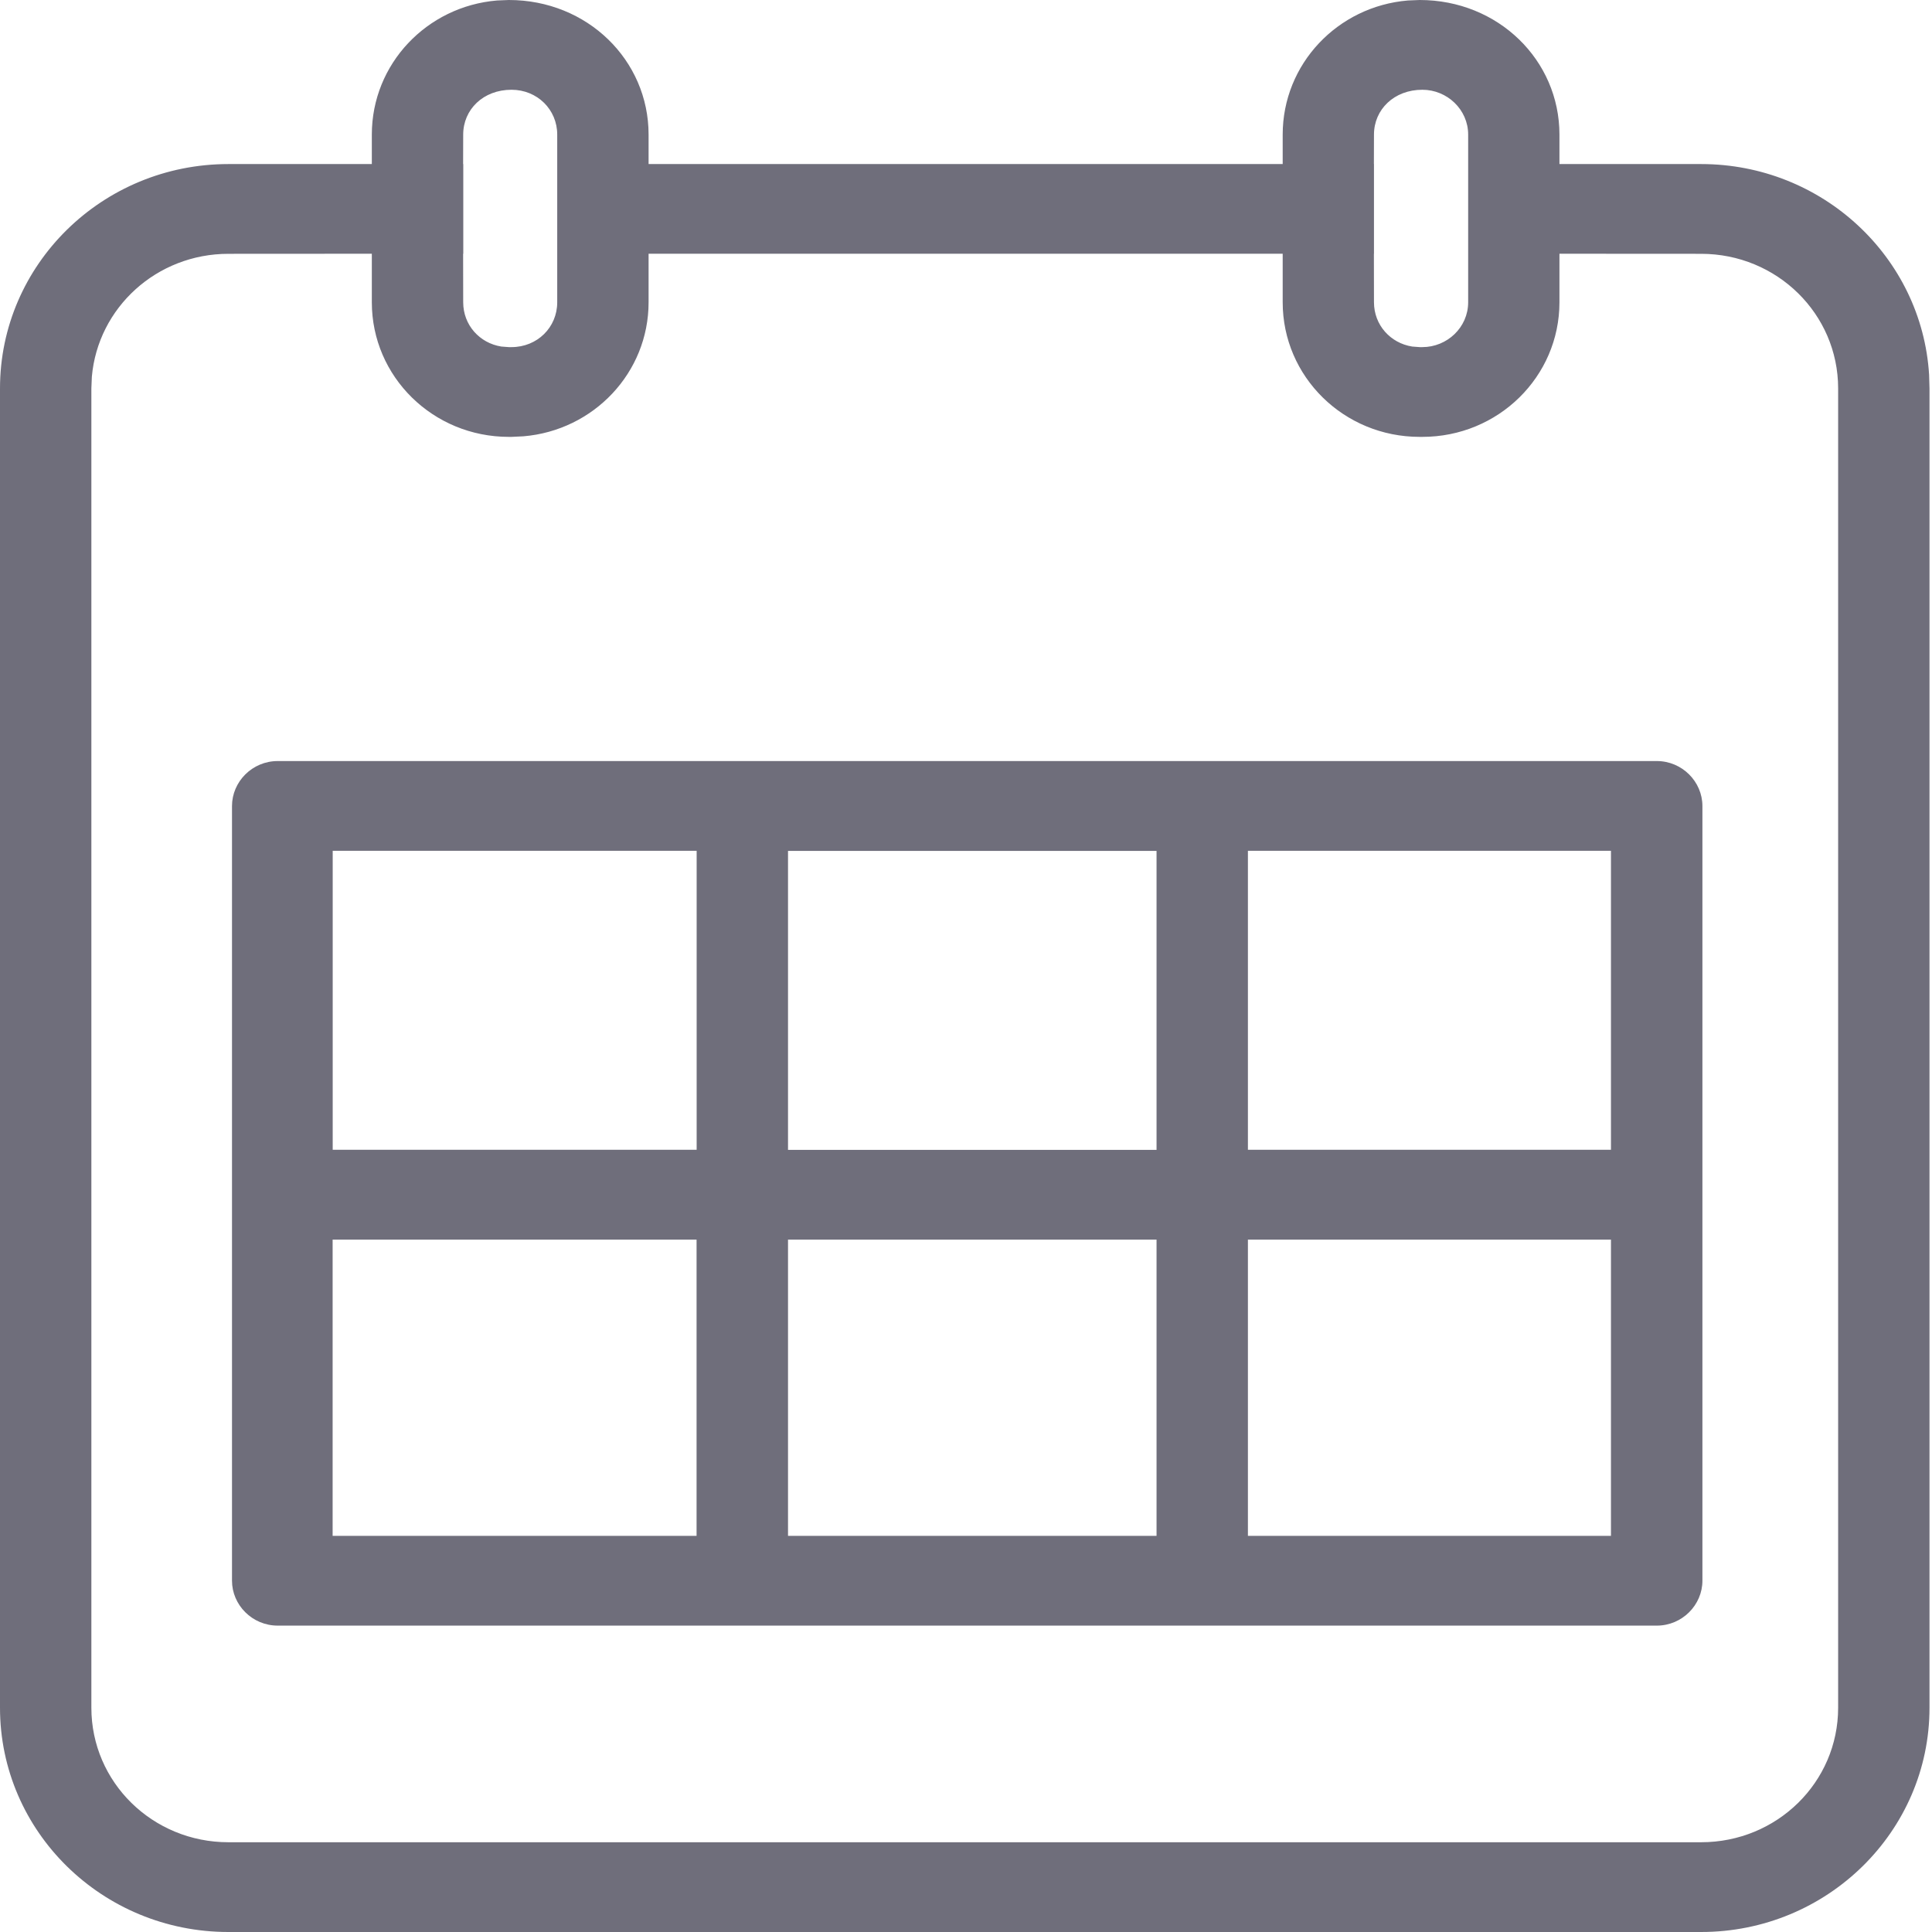 <?xml version="1.0" encoding="UTF-8"?>
<svg width="24px" height="24px" viewBox="0 0 24 24" version="1.1" xmlns="http://www.w3.org/2000/svg" xmlns:xlink="http://www.w3.org/1999/xlink">
    <title>8D18D5B4-EAD3-4D8F-94E2-42ACA72A0A0F</title>
    <defs>
        <filter id="filter-1">
            <feColorMatrix in="SourceGraphic" type="matrix" values="0 0 0 0 0.749 0 0 0 0 0.549 0 0 0 0 0.933 0 0 0 1 0"></feColorMatrix>
        </filter>
    </defs>
    <g id="Website" stroke="none" stroke-width="1" fill="none" fill-rule="evenodd">
        <g id="Landing" transform="translate(-1041, -7515)">
            <g id="Group-Copy-2" transform="translate(141, 7165)">
                <g id="Group-2-Copy-2" transform="translate(883, 330)">
                    <g id="Icons-/-language" transform="translate(17, 20)" filter="url(#filter-1)">
                        <g id="Group-6" fill="#6F6E7B">
                            <path d="M17.636,-5.55111512e-14 C18.611,-5.55111512e-14 19.372,0.747 19.372,1.672 L19.372,1.672 L19.372,2.038 L21.132,2.038 C22.639,2.038 23.874,3.196 23.964,4.655 L23.969,4.825 L23.969,21.214 C23.969,22.752 22.697,24 21.132,24 L21.132,24 L2.837,24 C1.27,24 6.26165786e-14,22.752 6.26165786e-14,21.214 L6.26165786e-14,21.214 L6.26165786e-14,4.825 C6.26165786e-14,3.287 1.27,2.038 2.837,2.038 L2.837,2.038 L4.619,2.038 L4.619,1.672 C4.619,0.795 5.301,0.079 6.174,0.006 L6.321,-5.55111512e-14 C7.296,-5.55111512e-14 8.057,0.747 8.057,1.672 L8.057,1.672 L8.057,2.038 L15.934,2.038 L15.934,1.672 C15.934,0.795 16.616,0.079 17.489,0.006 Z M19.372,3.755 C19.372,4.68 18.611,5.427 17.669,5.427 L17.669,5.427 L17.636,5.427 C16.694,5.427 15.934,4.68 15.934,3.755 L15.934,3.755 L15.934,3.152 L8.057,3.152 L8.057,3.755 C8.057,4.631 7.374,5.347 6.502,5.42 L6.354,5.427 L6.321,5.427 C5.379,5.427 4.619,4.68 4.619,3.755 L4.619,3.755 L4.619,3.152 L2.837,3.153 C1.945,3.153 1.216,3.823 1.141,4.68 L1.135,4.825 L1.135,21.214 C1.135,22.14 1.896,22.885 2.837,22.885 L2.837,22.885 L21.132,22.885 C22.074,22.885 22.834,22.14 22.834,21.214 L22.834,21.214 L22.834,4.825 C22.834,3.9 22.074,3.153 21.132,3.153 L21.132,3.153 L19.372,3.152 Z M20.581,9.454 C20.897,9.454 21.148,9.711 21.148,10.013 L21.148,10.013 L21.148,19.636 C21.148,19.937 20.897,20.194 20.581,20.194 L20.581,20.194 L3.45,20.194 C3.133,20.194 2.882,19.937 2.882,19.636 L2.882,19.636 L2.882,10.013 C2.882,9.711 3.133,9.454 3.45,9.454 L3.45,9.454 Z M20.012,15.399 L15.502,15.399 L15.502,19.079 L20.012,19.079 L20.012,15.399 Z M8.653,15.399 L4.132,15.399 L4.132,19.079 L8.653,19.079 L8.653,15.399 Z M14.367,15.399 L9.789,15.399 L9.789,19.079 L14.367,19.079 L14.367,15.399 Z M14.367,10.57 L9.789,10.57 L9.789,14.284 L14.367,14.284 L14.367,10.57 Z M8.654,10.569 L4.133,10.569 L4.133,14.283 L8.654,14.283 L8.654,10.569 Z M20.012,10.569 L15.502,10.569 L15.502,14.283 L20.012,14.283 L20.012,10.569 Z M6.354,1.115 C6.003,1.115 5.754,1.36 5.754,1.672 L5.754,1.672 L5.753,2.038 L5.755,2.038 L5.755,3.153 L5.753,3.152 L5.754,3.755 C5.754,4.036 5.956,4.262 6.228,4.305 L6.321,4.312 L6.354,4.312 C6.673,4.312 6.922,4.068 6.922,3.755 L6.922,3.755 L6.922,1.672 C6.922,1.36 6.673,1.115 6.354,1.115 Z M18.238,1.672 C18.238,1.36 17.976,1.115 17.669,1.115 C17.318,1.115 17.068,1.36 17.068,1.672 L17.068,1.672 L17.067,2.038 L17.068,2.038 L17.068,3.153 L17.067,3.152 L17.068,3.755 C17.068,4.036 17.271,4.262 17.543,4.305 L17.636,4.312 L17.669,4.312 C17.976,4.312 18.238,4.068 18.238,3.755 L18.238,3.755 Z" id="Combined-Shape"></path>
                        </g>
                    </g>
                </g>
            </g>
        </g>
    </g>
</svg>